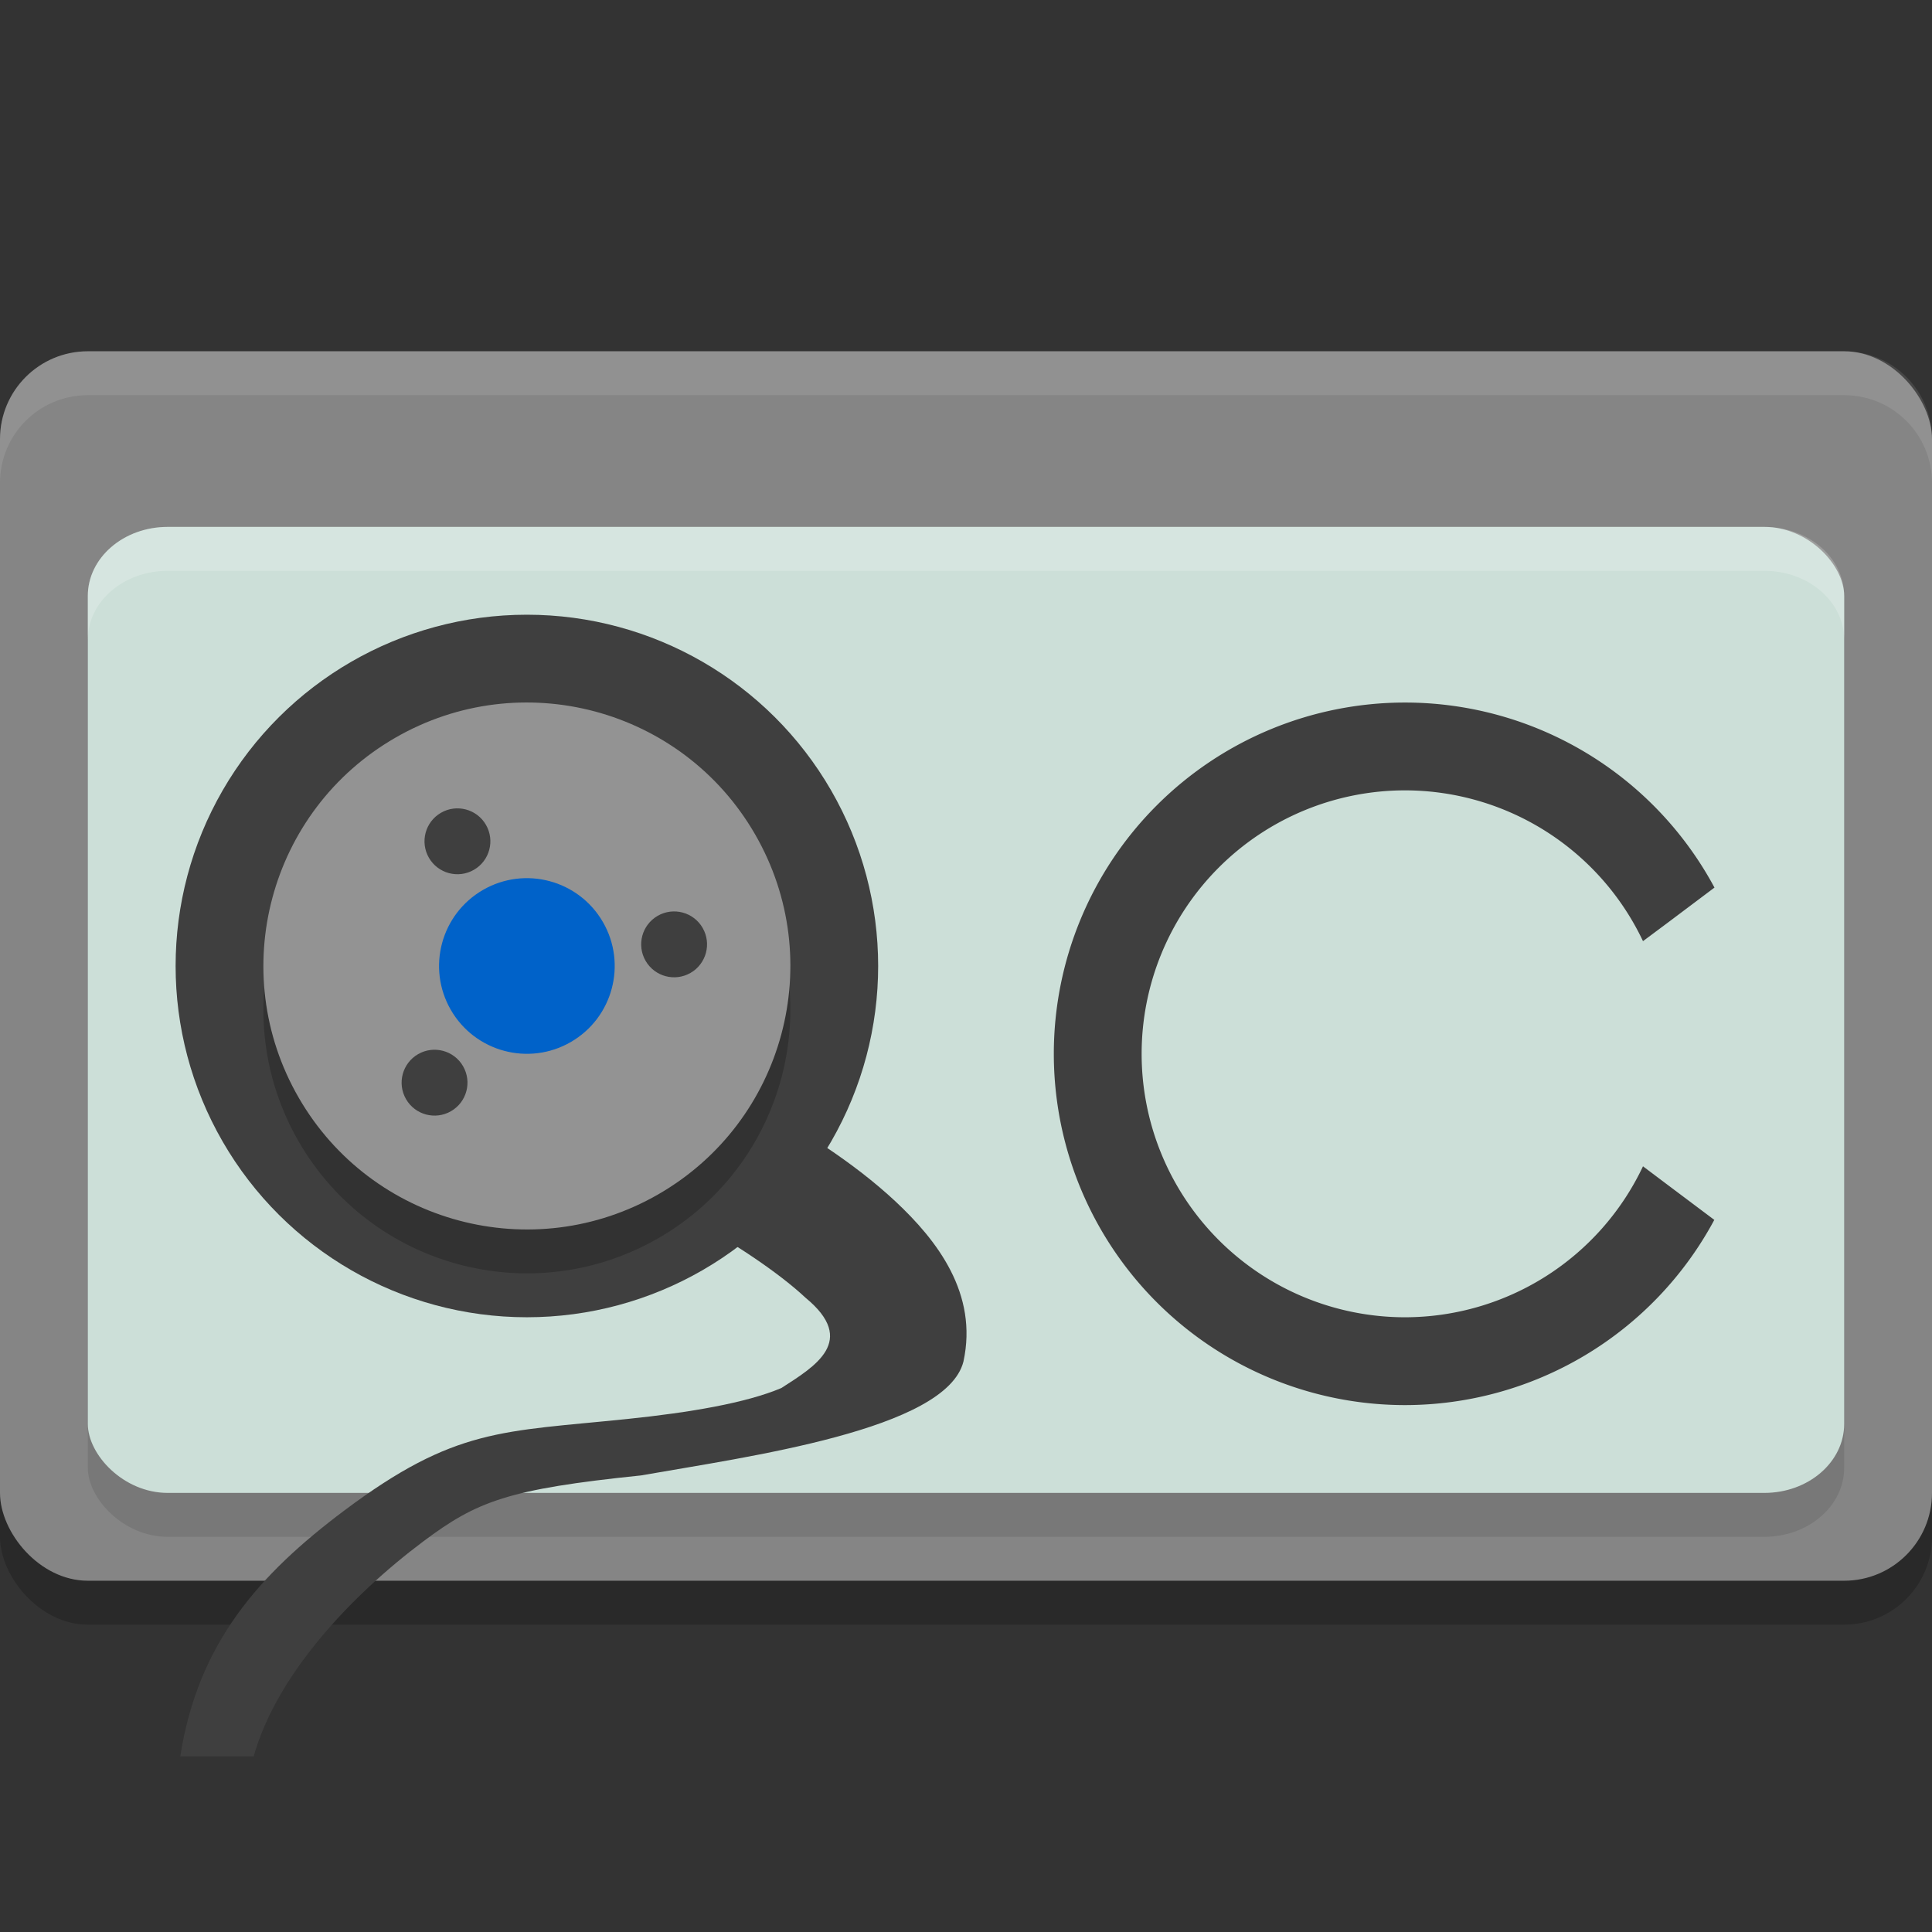<svg xmlns="http://www.w3.org/2000/svg" width="22" height="22" version="1.1" viewBox="0 0 22 22">
 <rect x="0" y="0" width="22" height="22" fill="#333333" stroke="none"/>
 <rect width="22" height="14" x="0" y="4.5" rx="1" ry="1" style="opacity:0.2"/>
 <rect style="fill:#858585" width="22" height="14" x="0" y="4" rx="1" ry="1"/>
 <rect style="opacity:0.1" width="20" height="11" x="1" y="6.5" rx=".909" ry=".786"/>
 <rect width="20" height="11" x="1" y="6" rx=".909" ry=".786" style="fill:#ccdfd8"/>
 <path style="fill:#3f3f3f" d="m 16,8 a 4,4 0 0 0 -4,4 4,4 0 0 0 4,4 4,4 0 0 0 3.521,-2.109 L 19,13.5 18.709,13.281 A 3,3 0 0 1 16,15 3,3 0 0 1 13,12 3,3 0 0 1 16,9 3,3 0 0 1 18.709,10.717 L 19,10.5 19.523,10.107 A 4,4 0 0 0 16,8 Z"/>
 <circle style="fill:#3f3f3f" cx="-.304" cy="12.526" r="4" transform="rotate(-30)"/>
 <path style="fill:#3f3f3f" d="m 7.307,11.412 -0.531,1.402 c 0,0 -0.057,0.435 1.021,1.029 0.539,0.297 1.058,0.638 1.375,0.934 0.599,0.493 0.107,0.783 -0.275,1.029 -0.403,0.17 -1.038,0.278 -1.752,0.352 -1.427,0.148 -1.961,0.096 -3.225,1.043 C 2.95,17.928 2.253,18.711 2.053,20 h 0.836 c 0.257,-0.921 1.096,-1.822 1.93,-2.447 0.614,-0.46 0.967,-0.596 2.48,-0.752 1.215,-0.214 3.477,-0.519 3.672,-1.297 0.168,-0.773 -0.298,-1.378 -0.775,-1.824 C 9.718,13.234 9.119,12.859 8.52,12.529 7.321,11.869 7.307,11.412 7.307,11.412 Z"/>
 <circle style="opacity:0.2" cx="-.554" cy="12.959" r="3" transform="rotate(-30)"/>
 <circle cx="-.304" cy="12.526" r="3" transform="rotate(-30)" style="fill:#939393"/>
 <circle style="fill:#0062c9" cx="-.304" cy="12.526" r="1" transform="rotate(-30)"/>
 <circle cx="-.279" cy="10.901" r=".375" transform="rotate(-30)" style="fill:#3f3f3f"/>
 <circle style="fill:#3f3f3f" cx="-1.879" cy="13.151" r=".375" transform="rotate(-30)"/>
 <circle cx="1.271" cy="13.151" r=".375" transform="rotate(-30)" style="fill:#3f3f3f"/>
 <path style="opacity:0.1;fill:#ffffff" d="M 1,4 C 0.446,4 0,4.446 0,5 v 0.5 c 0,-0.554 0.446,-1 1,-1 h 20 c 0.554,0 1,0.446 1,1 V 5 C 22,4.446 21.554,4 21,4 Z"/>
 <path style="opacity:0.2;fill:#ffffff" d="M 1.909,6 C 1.406,6 1,6.351 1,6.786 v 0.5 C 1,6.851 1.406,6.5 1.909,6.5 H 20.091 C 20.594,6.5 21,6.851 21,7.286 v -0.5 C 21,6.351 20.594,6 20.091,6 Z"/>
</svg>
